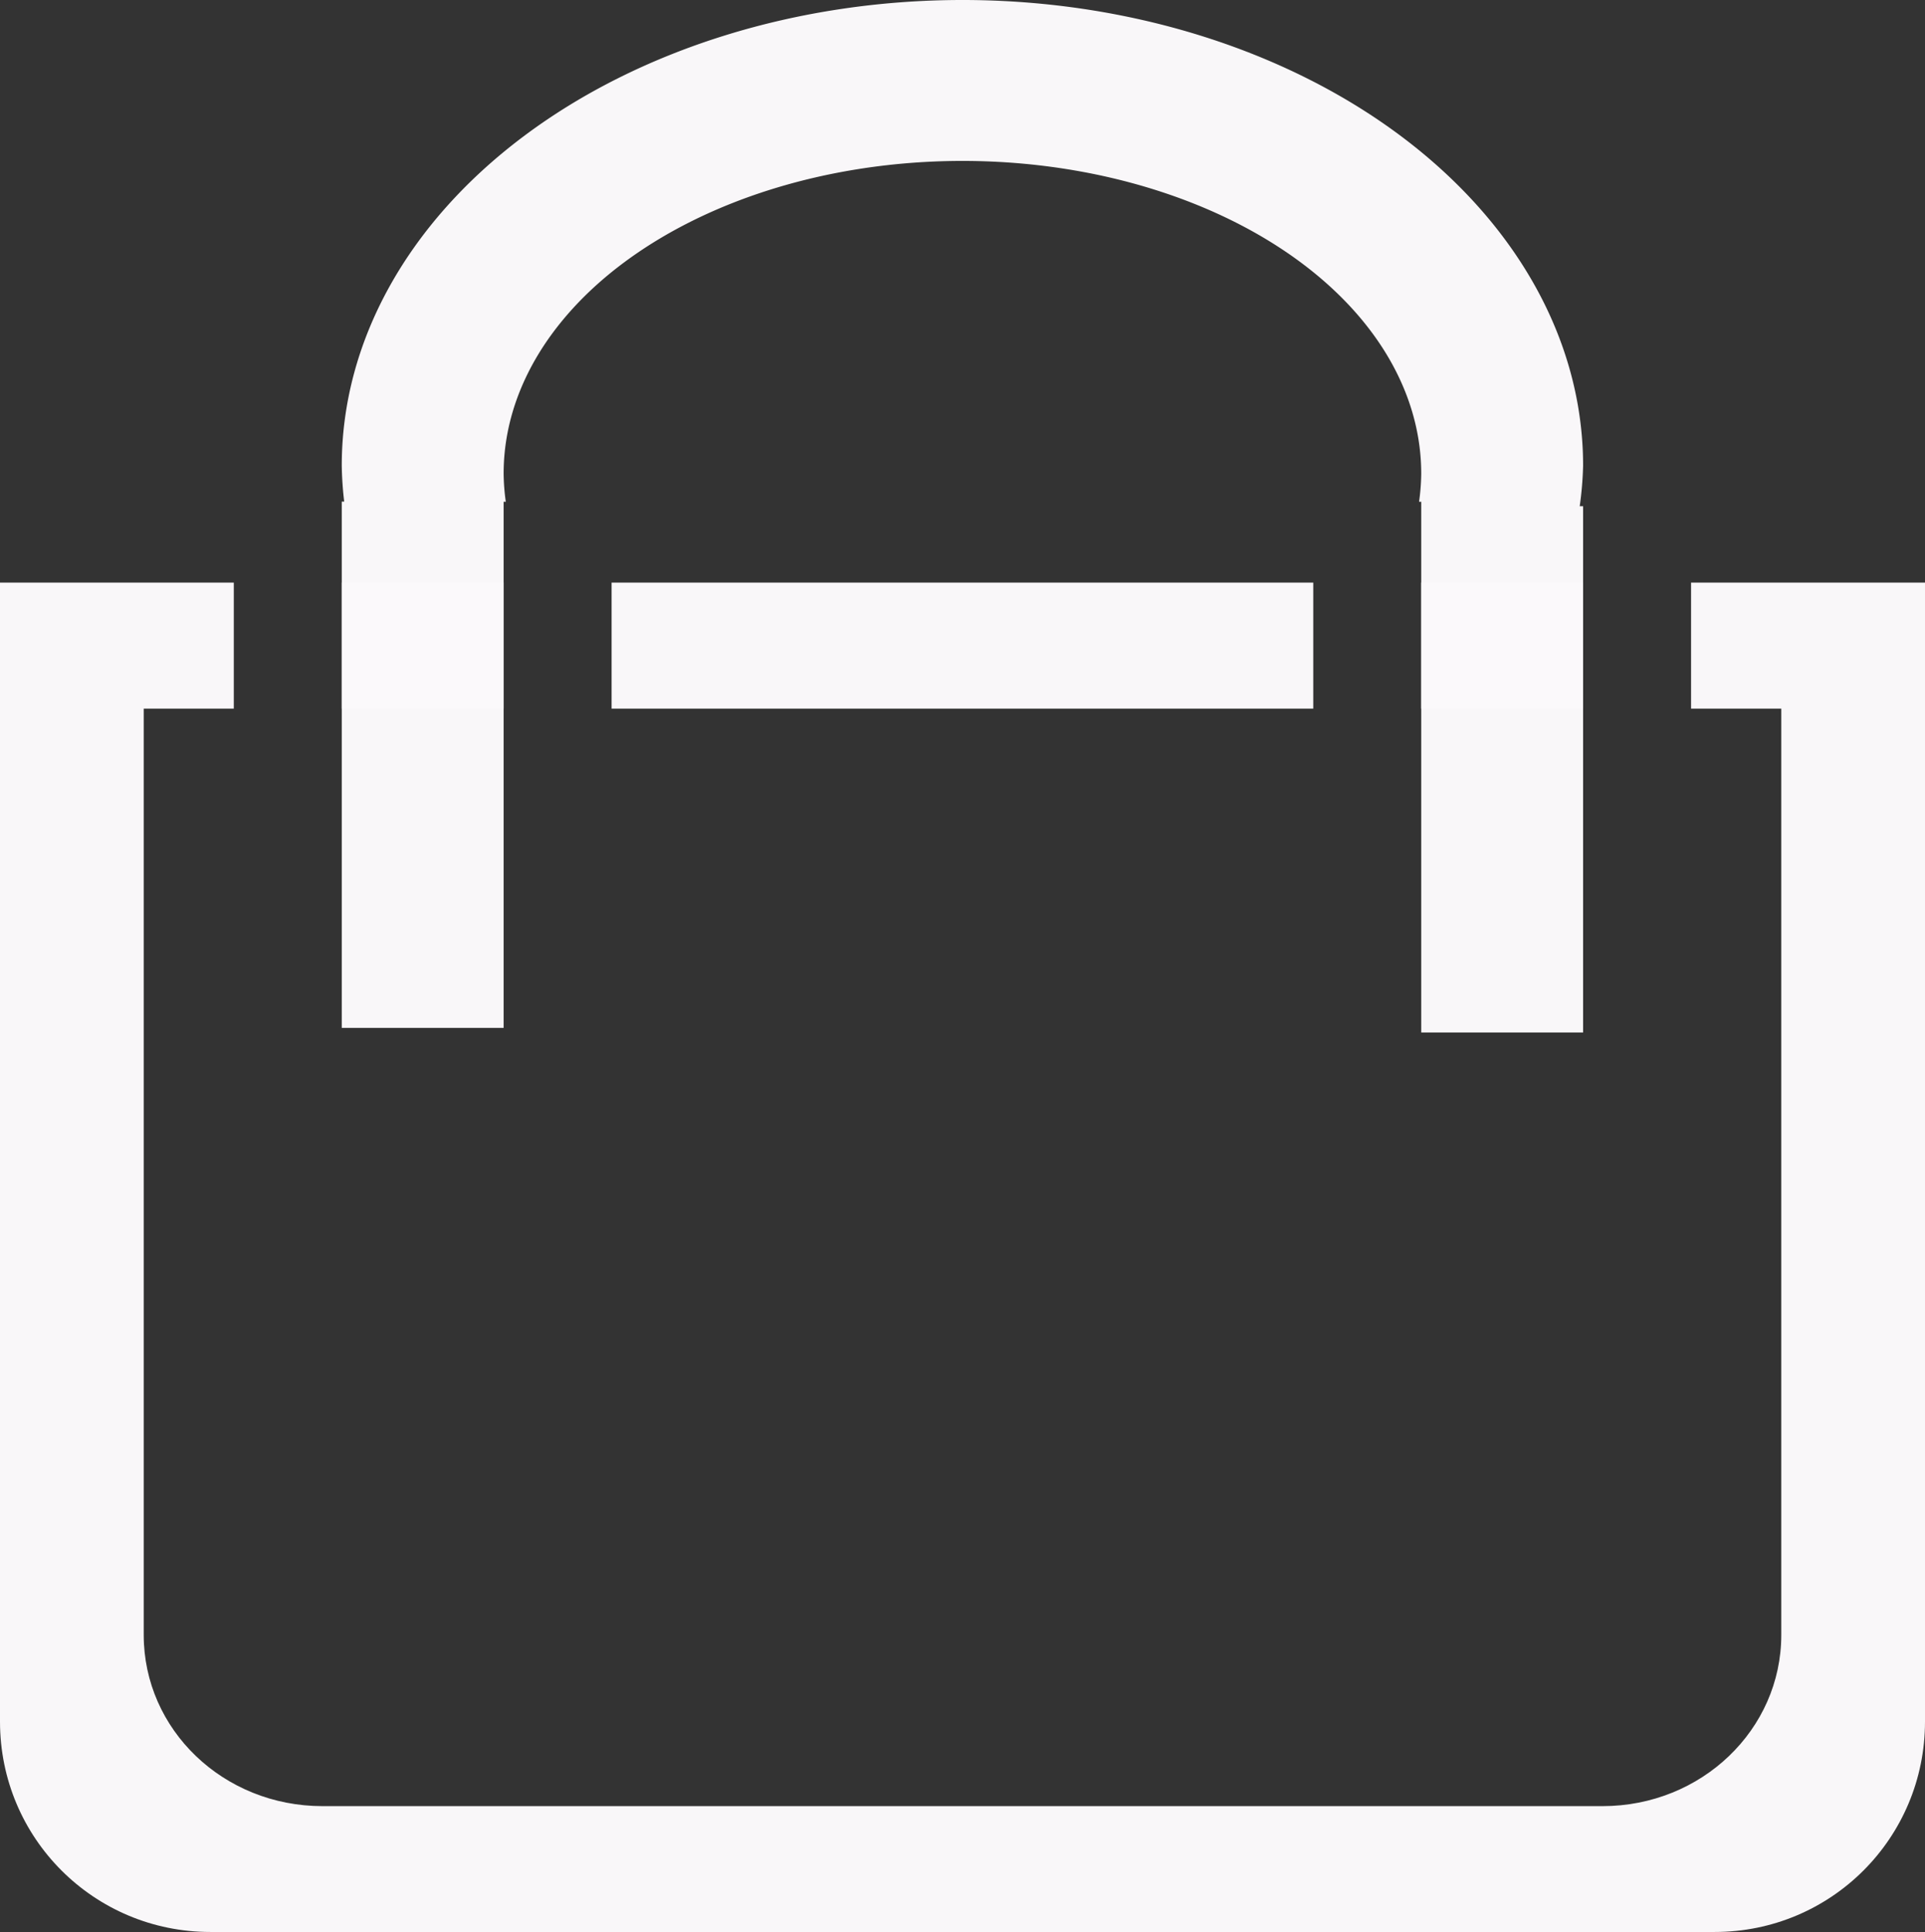 <?xml version="1.0" encoding="UTF-8" standalone="no"?>
<svg
   xmlns:dc="http://purl.org/dc/elements/1.1/"
   xmlns:cc="http://creativecommons.org/ns#"
   xmlns:rdf="http://www.w3.org/1999/02/22-rdf-syntax-ns#"
   xmlns:svg="http://www.w3.org/2000/svg"
   xmlns="http://www.w3.org/2000/svg"
   id="SVGRoot"
   version="1.1"
   viewBox="0 0 14.211 14.262"
   height="14.262"
   width="14.211">
  <rect x="0" y="0" width="14.211" height="14.262" fill="#333333" stroke="none"/>
  <defs
     id="defs824" />
  <g
     transform="translate(-0.185,-2.605)"
     id="layer1">
    <g
       style="fill:#fbf9fb;fill-opacity:0.988"
       transform="translate(-1.409)"
       id="g1430">
      <path
         style="opacity:1;fill:#fbf9fb;fill-opacity:0.988;fill-rule:nonzero;stroke:#000000;stroke-width:0;stroke-linecap:round;stroke-linejoin:bevel;stroke-miterlimit:4;stroke-dasharray:none;stroke-dashoffset:0;stroke-opacity:1;paint-order:fill markers stroke"
         d="M 1.594,6.906 V 8.459 14.875 15.314 c 1e-7,0.86 0.693,1.553 1.553,1.553 H 14.252 c 0.86,0 1.553,-0.693 1.553,-1.553 V 14.875 8.459 6.906 h -1.553 -0.174 v 0.93 h 0.666 v 1.264 5.217 0.357 c 0,0.699 -0.589,1.264 -1.32,1.264 H 3.975 c -0.732,0 -1.32,-0.564 -1.32,-1.264 V 14.316 9.1 7.836 H 3.32 V 6.906 H 3.146 Z m 2.523,0 V 7.836 H 5.312 V 6.906 Z m 1.992,0 v 0.93 h 5.18 V 6.906 Z m 5.977,0 V 7.836 H 13.281 V 6.906 Z"
         id="rect1380" />
      <path
         style="fill:#fbf9fb;fill-rule:evenodd;stroke-width:1;fill-opacity:0.988"
         d="m 8.699,2.605 a 4.582,3.437 0 0 0 -4.582,3.437 4.582,3.437 0 0 0 0.018,0.266 h -0.018 v 3.885 h 1.195 V 8.352 6.309 h 0.016 a 3.387,2.308 0 0 1 -0.016,-0.207 3.387,2.308 0 0 1 3.387,-2.309 3.387,2.308 0 0 1 3.387,2.309 3.387,2.308 0 0 1 -0.016,0.207 h 0.016 V 8.35 10.227 H 13.281 V 6.342 H 13.256 A 4.582,3.437 0 0 0 13.281,6.043 4.582,3.437 0 0 0 8.699,2.605 Z"
         id="path1393" />
    </g>
  </g>
</svg>
